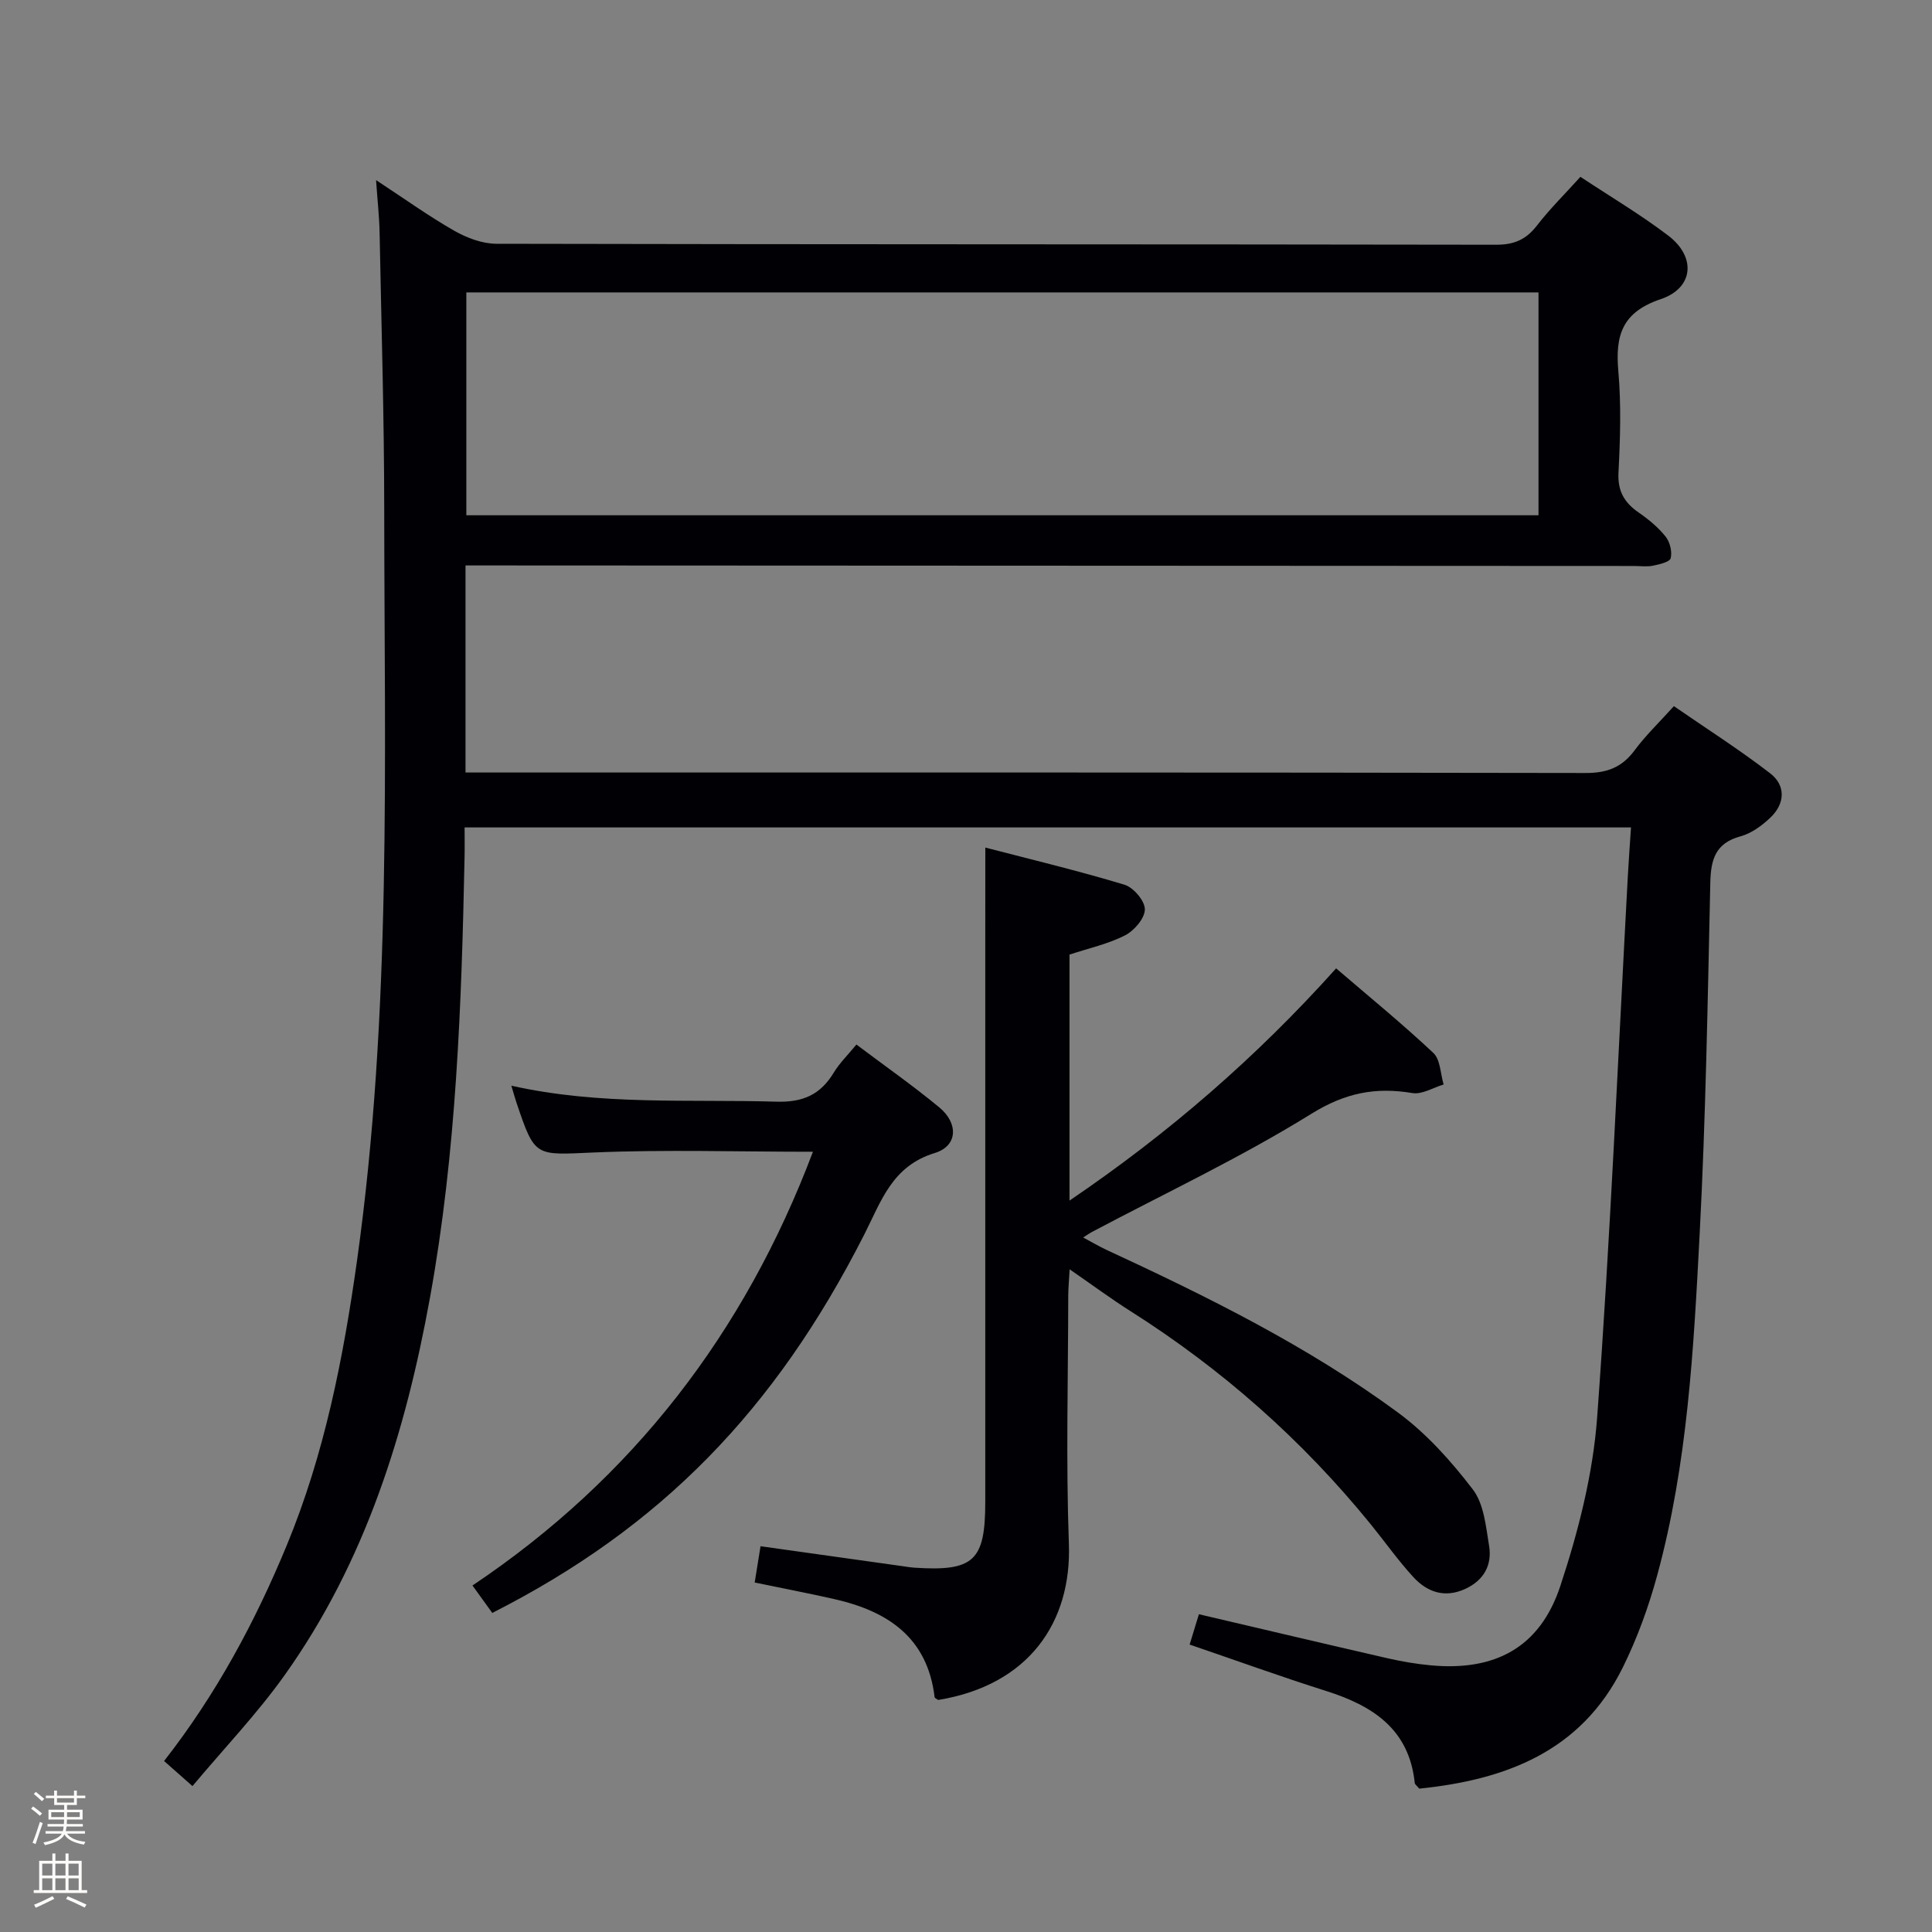 <svg enable-background="new 0 0 400 400" viewBox="0 0 400 400" xmlns="http://www.w3.org/2000/svg"><rect x="0" y="0" width="400" height="400" fill="#808080" stroke="none"/><path d="m6.44 374.46.42-.45c.65.47 1.27.95 1.85 1.44l-.45.49c-.65-.56-1.25-1.06-1.82-1.48m.93 7.33-.63-.26c.55-1.36 1.05-2.8 1.52-4.33.19.1.38.19.59.27-.46 1.29-.95 2.73-1.48 4.32m-.38-10.38.44-.42c.43.34 1.01.82 1.74 1.44l-.49.49c-.53-.51-1.09-1.01-1.69-1.51m2.5.35h1.72v-1.04h.59v1.04h3.52v-1.04h.59v1.04h1.75v.53h-1.75v1.42h-2.03v.97h3.22v2.03h-3.24c0 .35-.01.66-.03.93h3.32v.53h-3.37c-.03.27-.08.58-.15.94h3.96v.53h-3.71c.67.92 1.93 1.48 3.79 1.68-.13.24-.23.44-.29.59-2.13-.38-3.48-1.08-4.04-2.12-.43.97-1.77 1.72-4.03 2.23-.09-.19-.2-.37-.33-.55 2.1-.42 3.37-1.03 3.81-1.83h-3.36v-.53h3.58c.08-.29.13-.61.16-.94h-3.33v-.53h3.39c.02-.27.04-.58.04-.93h-3.23v-2.03h3.25v-.97h-2.07v-1.42h-1.73zm1.12 3.44v1h2.65c.01-.3.02-.44.01-.4v-.25-.35zm1.19-2h3.52v-.91h-3.52zm4.71 2h-2.63v.59c0 .15-.01.28-.01.4h2.64z" fill="#fcfbfa"/><path d="m13.56 383.74h.63v1.52h2.72v6.07h1.13v.6h-11.06v-.6h1.13v-6.07h2.73v-1.52h.63v1.52h2.1v-1.52zm-2.69 8.83.38.56c-1.24.63-2.53 1.25-3.85 1.85-.1-.21-.21-.42-.34-.63 1.36-.55 2.63-1.15 3.81-1.78m-2.13-4.27h2.1v-2.45h-2.1zm0 3.04h2.1v-2.46h-2.1zm2.72-3.04h2.1v-2.45h-2.1zm0 3.04h2.1v-2.46h-2.1zm6.07 3.6c-1.41-.71-2.7-1.3-3.86-1.78l.35-.56c1.45.62 2.75 1.19 3.88 1.72zm-1.25-9.09h-2.1v2.45h2.1zm-2.09 5.49h2.1v-2.46h-2.1z" fill="#fcfbfa"/><g fill="#010105"><path d="m96.38 117.07v42.87h5.97c75.32 0 150.65-.04 225.97.1 4.45.01 7.51-1.19 10.12-4.71 2.26-3.06 5.05-5.72 8.12-9.13 6.72 4.64 13.56 8.99 19.94 13.91 3.24 2.5 3.09 6.24.09 9.12-1.75 1.68-3.95 3.3-6.23 3.92-5.21 1.42-6.15 4.79-6.26 9.61-.54 24.29-.94 48.6-2.21 72.85-1.24 23.7-2.49 47.49-8.79 70.57-1.78 6.53-4.13 13.01-7.13 19.07-8.64 17.45-24.34 23.25-42.13 25.07-.55-.67-.91-.9-.93-1.16-1.15-11.15-8.68-16-18.35-19.06-9.33-2.95-18.53-6.29-28.26-9.61.69-2.27 1.34-4.39 1.92-6.28 13.29 3.11 26.18 6.16 39.08 9.12 2.9.66 5.87 1.17 8.83 1.45 13.35 1.27 22.69-3.63 26.92-16.42 3.72-11.26 6.75-23.11 7.62-34.88 2.74-37.29 4.32-74.67 6.35-112.01.18-3.27.42-6.54.66-10.16-80.61 0-160.68 0-241.49 0 0 2.08.04 4.18-.01 6.27-.62 30.43-1.69 60.85-7.12 90.89-5.06 28.02-13.42 54.91-30.16 78.4-5.67 7.95-12.49 15.09-19.05 22.92-2.17-1.92-3.86-3.41-5.88-5.19 10.77-13.78 18.84-28.78 25.41-44.68 7.81-18.9 11.69-38.7 14.52-58.8 7.25-51.65 5.68-103.63 5.65-155.55-.01-19.14-.59-38.29-.96-57.43-.06-3.25-.43-6.5-.73-10.85 5.95 3.9 10.92 7.48 16.2 10.49 2.6 1.48 5.79 2.68 8.72 2.69 68.99.15 137.98.08 206.97.2 3.73.01 6.22-1.07 8.47-3.99 2.63-3.41 5.72-6.45 8.99-10.07 6.17 4.09 12.45 7.8 18.21 12.19s5.27 10.82-1.57 13.13c-8.03 2.7-9.45 7.51-8.79 14.93.61 6.94.39 14 .03 20.98-.2 3.84 1.22 6.23 4.19 8.28 2.04 1.41 4.03 3.05 5.56 4.97.9 1.12 1.39 3.11 1.06 4.47-.19.79-2.33 1.29-3.66 1.56-1.28.26-2.65.06-3.99.06-78.49-.04-156.98-.07-235.47-.11-1.98 0-3.95 0-6.4 0zm222.15-10.39c0-15.73 0-30.83 0-46.14-74.17 0-148.04 0-221.98 0v46.14z"/><path d="m204 175.48c9.43 2.45 19.2 4.79 28.81 7.69 1.86.56 4.23 3.34 4.22 5.1 0 1.85-2.2 4.41-4.09 5.38-3.49 1.79-7.46 2.65-11.51 3.99v50.93c20.57-13.96 38.72-29.7 55.2-48.08 6.89 5.91 13.72 11.49 20.13 17.51 1.46 1.37 1.46 4.31 2.13 6.53-2.16.64-4.46 2.11-6.46 1.78-7.63-1.28-13.91-.06-20.91 4.28-14.62 9.07-30.29 16.44-45.53 24.52-.42.22-.81.51-1.73 1.1 1.81.96 3.26 1.83 4.78 2.54 20.98 9.71 41.71 19.96 60.38 33.69 5.91 4.35 11.04 10.08 15.52 15.94 2.3 3.01 2.7 7.66 3.36 11.67.65 3.96-1.07 7.12-4.9 8.9-4.25 1.97-7.9.71-10.8-2.45-3.14-3.43-5.84-7.25-8.77-10.87-14.18-17.46-30.81-32.16-49.82-44.2-4.05-2.57-7.91-5.43-12.55-8.63-.12 2.24-.28 3.79-.29 5.34-.02 17.16-.49 34.33.13 51.47.59 16.25-8.28 29.27-27.05 32.35-.26-.19-.72-.36-.75-.58-1.47-12.37-9.72-17.81-20.79-20.31-5.33-1.21-10.7-2.23-16.46-3.43.39-2.41.79-4.89 1.21-7.51 10.21 1.43 20.02 2.81 29.84 4.19.66.09 1.31.21 1.97.25 12.35.81 14.72-1.39 14.72-13.63 0-38.31 0-76.63 0-114.94.01-6.59.01-13.18.01-20.52z"/><path d="m101.92 333.94c-1.21-1.68-2.45-3.4-4.1-5.68 33.19-22.24 56.34-52.33 70.49-89.8-15.53 0-30.47-.48-45.37.15-12.19.52-12.16 1.1-16.01-10.32-.31-.93-.57-1.87-1.06-3.51 18.41 4.13 36.69 2.77 54.89 3.31 5.53.16 9.12-1.48 11.88-6.04 1.18-1.96 2.88-3.6 4.67-5.79 5.88 4.43 11.71 8.5 17.17 13.02 4 3.31 3.81 7.99-.95 9.44-8.81 2.69-11.06 9.91-14.56 16.81-18.52 36.49-42.14 60.69-77.05 78.41z"/></g></svg>